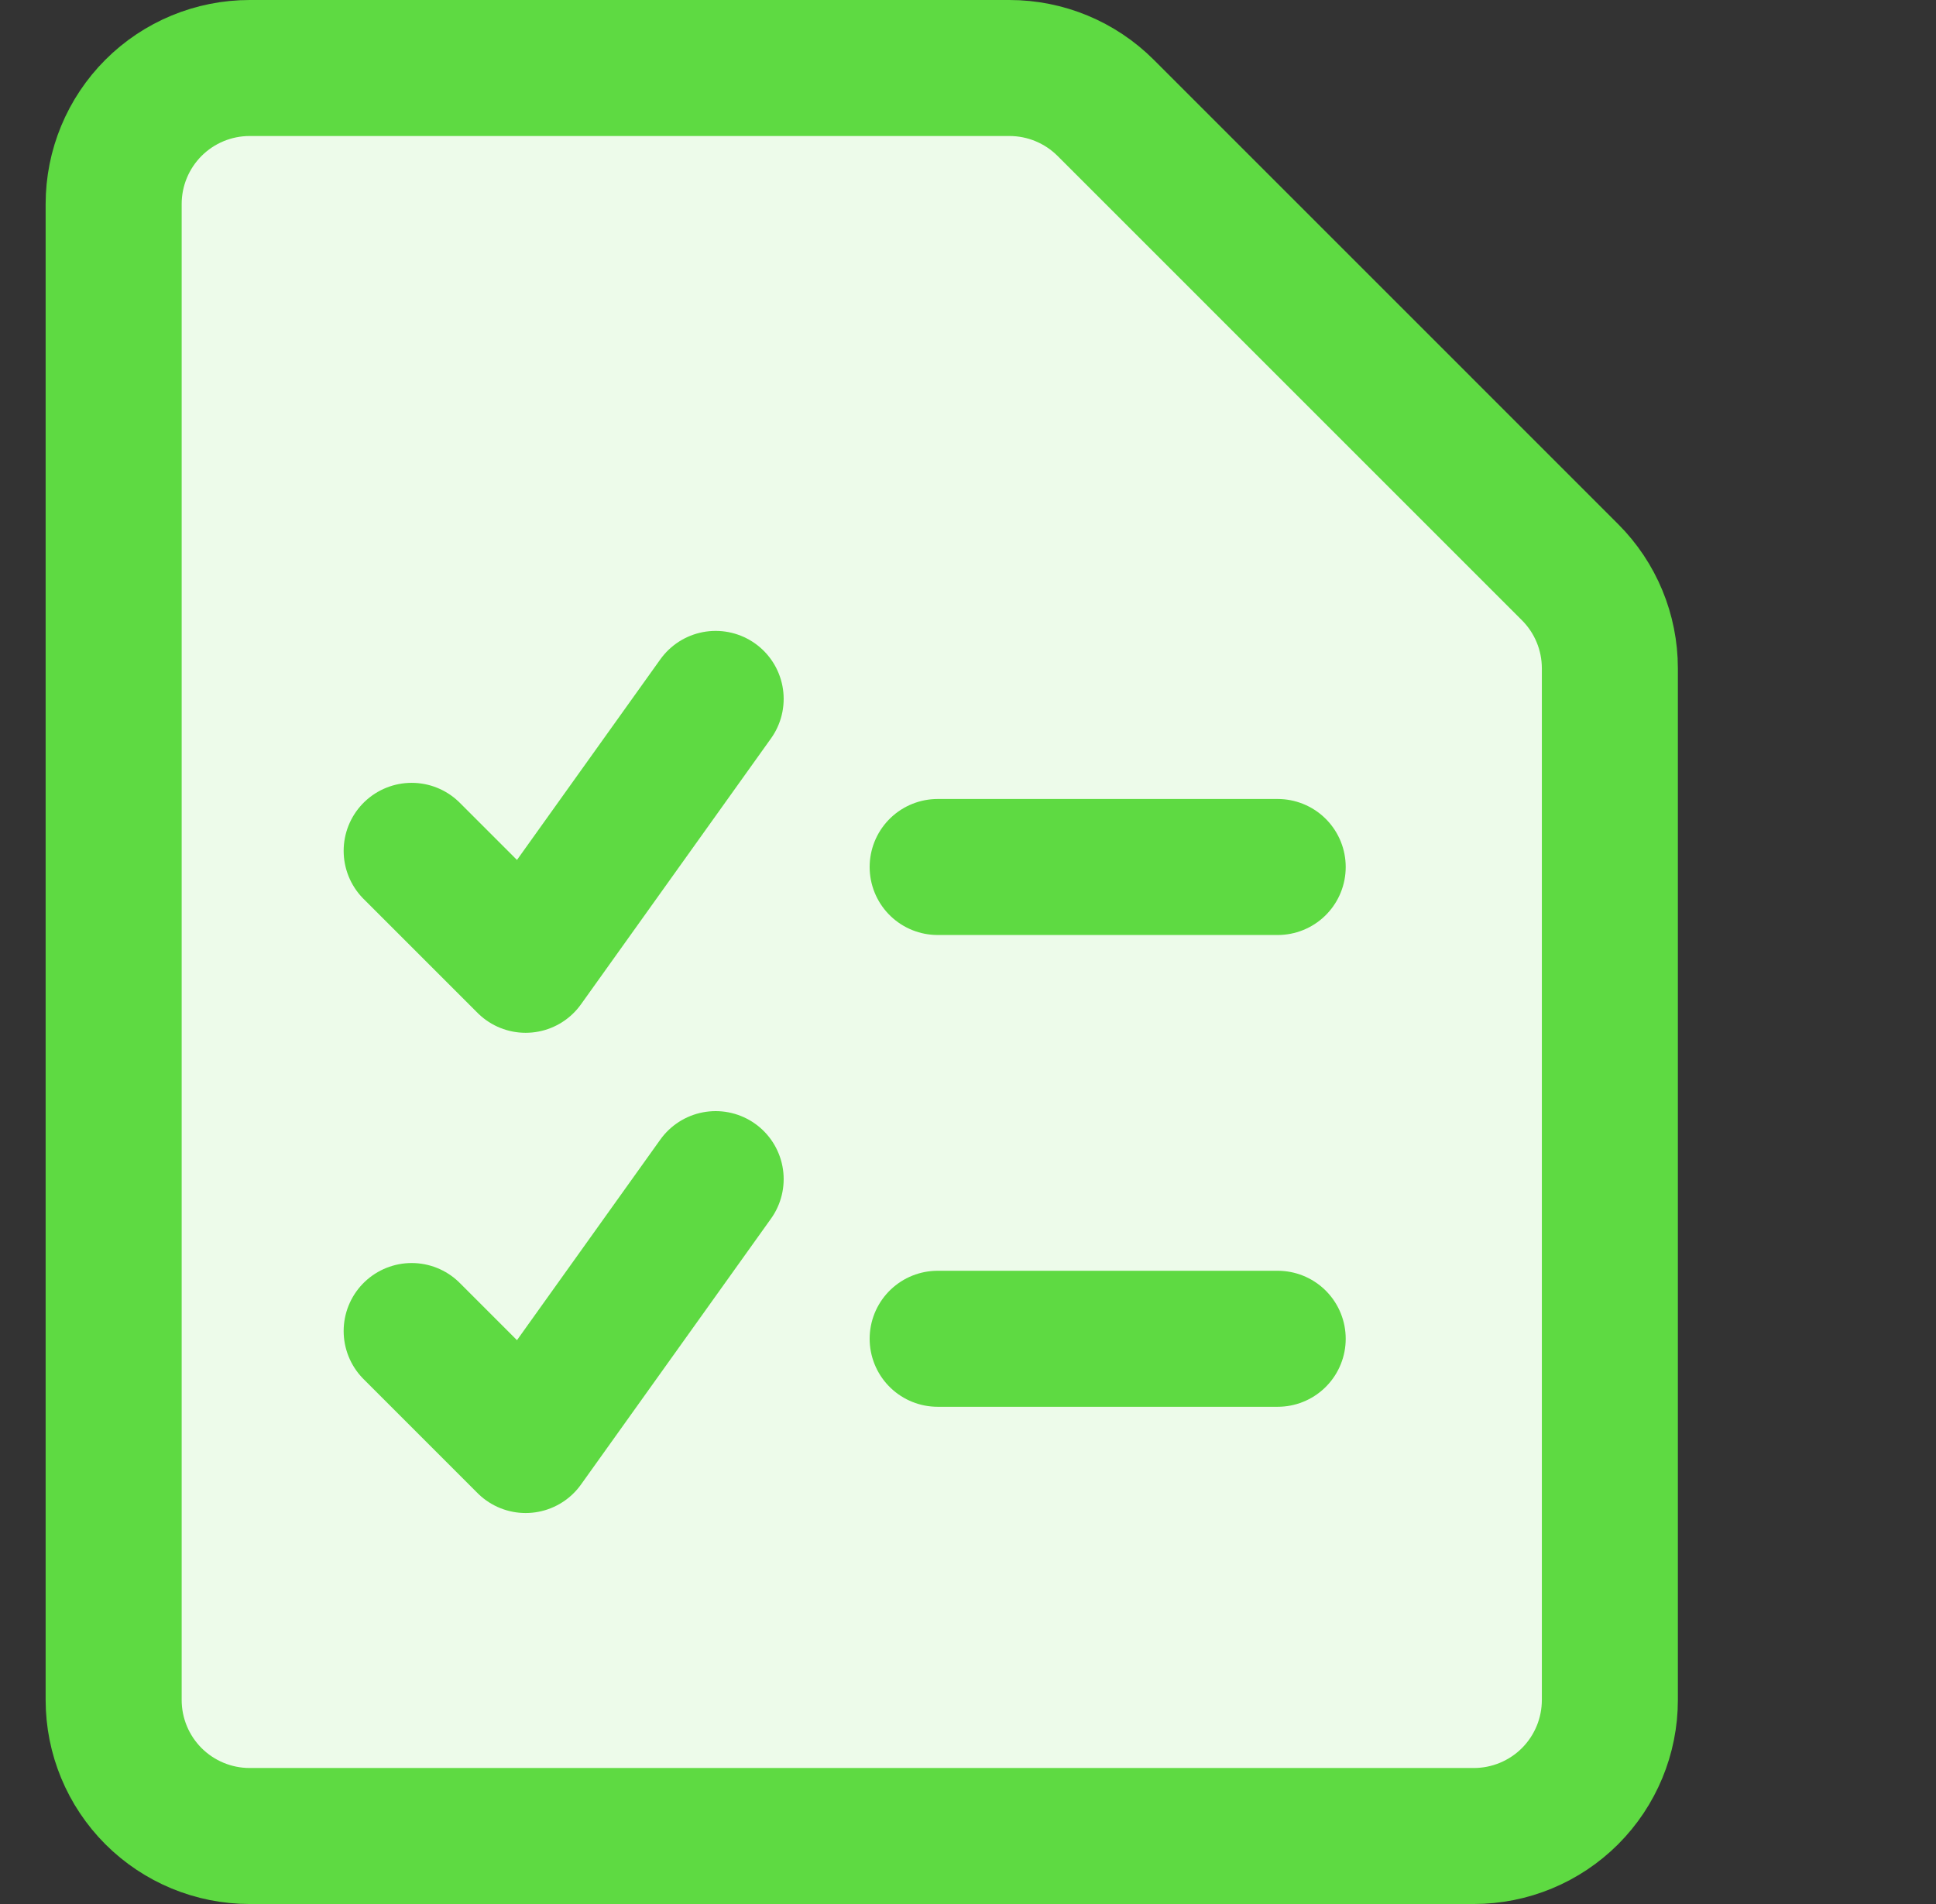 <svg width="61" height="60" viewBox="0 0 61 60" fill="none" xmlns="http://www.w3.org/2000/svg">
<rect x="0" y="0" width="61" height="60" fill="#333333" stroke="none"/>
<path d="M50.724 53.571C50.724 54.708 50.272 55.798 49.469 56.602C48.665 57.405 47.575 57.857 46.438 57.857H7.867C6.73 57.857 5.64 57.405 4.836 56.602C4.033 55.798 3.581 54.708 3.581 53.571V6.428C3.581 5.292 4.033 4.202 4.836 3.398C5.64 2.594 6.73 2.143 7.867 2.143H33.581L50.724 19.285V53.571Z" fill="#EDFBEA"/>
<path d="M29.544 27.321H40.258M29.544 42.188H40.258M50.724 53.571C50.724 54.708 50.272 55.798 49.469 56.602C48.665 57.405 47.575 57.857 46.438 57.857H7.867C6.73 57.857 5.64 57.405 4.836 56.602C4.033 55.798 3.581 54.708 3.581 53.571V6.428C3.581 5.292 4.033 4.202 4.836 3.398C5.64 2.594 6.73 2.143 7.867 2.143H31.807C32.943 2.143 34.033 2.595 34.837 3.398L49.468 18.03C50.272 18.833 50.724 19.923 50.724 21.06V53.571Z" stroke="#5EDA42" stroke-width="4.286" stroke-linecap="round" stroke-linejoin="round"/>
<path d="M12.971 41.944L16.562 45.536L22.549 37.157M12.971 26.812L16.562 30.403L22.549 22.024" stroke="#5EDA42" stroke-width="4.286" stroke-linecap="round" stroke-linejoin="round"/>
</svg>
